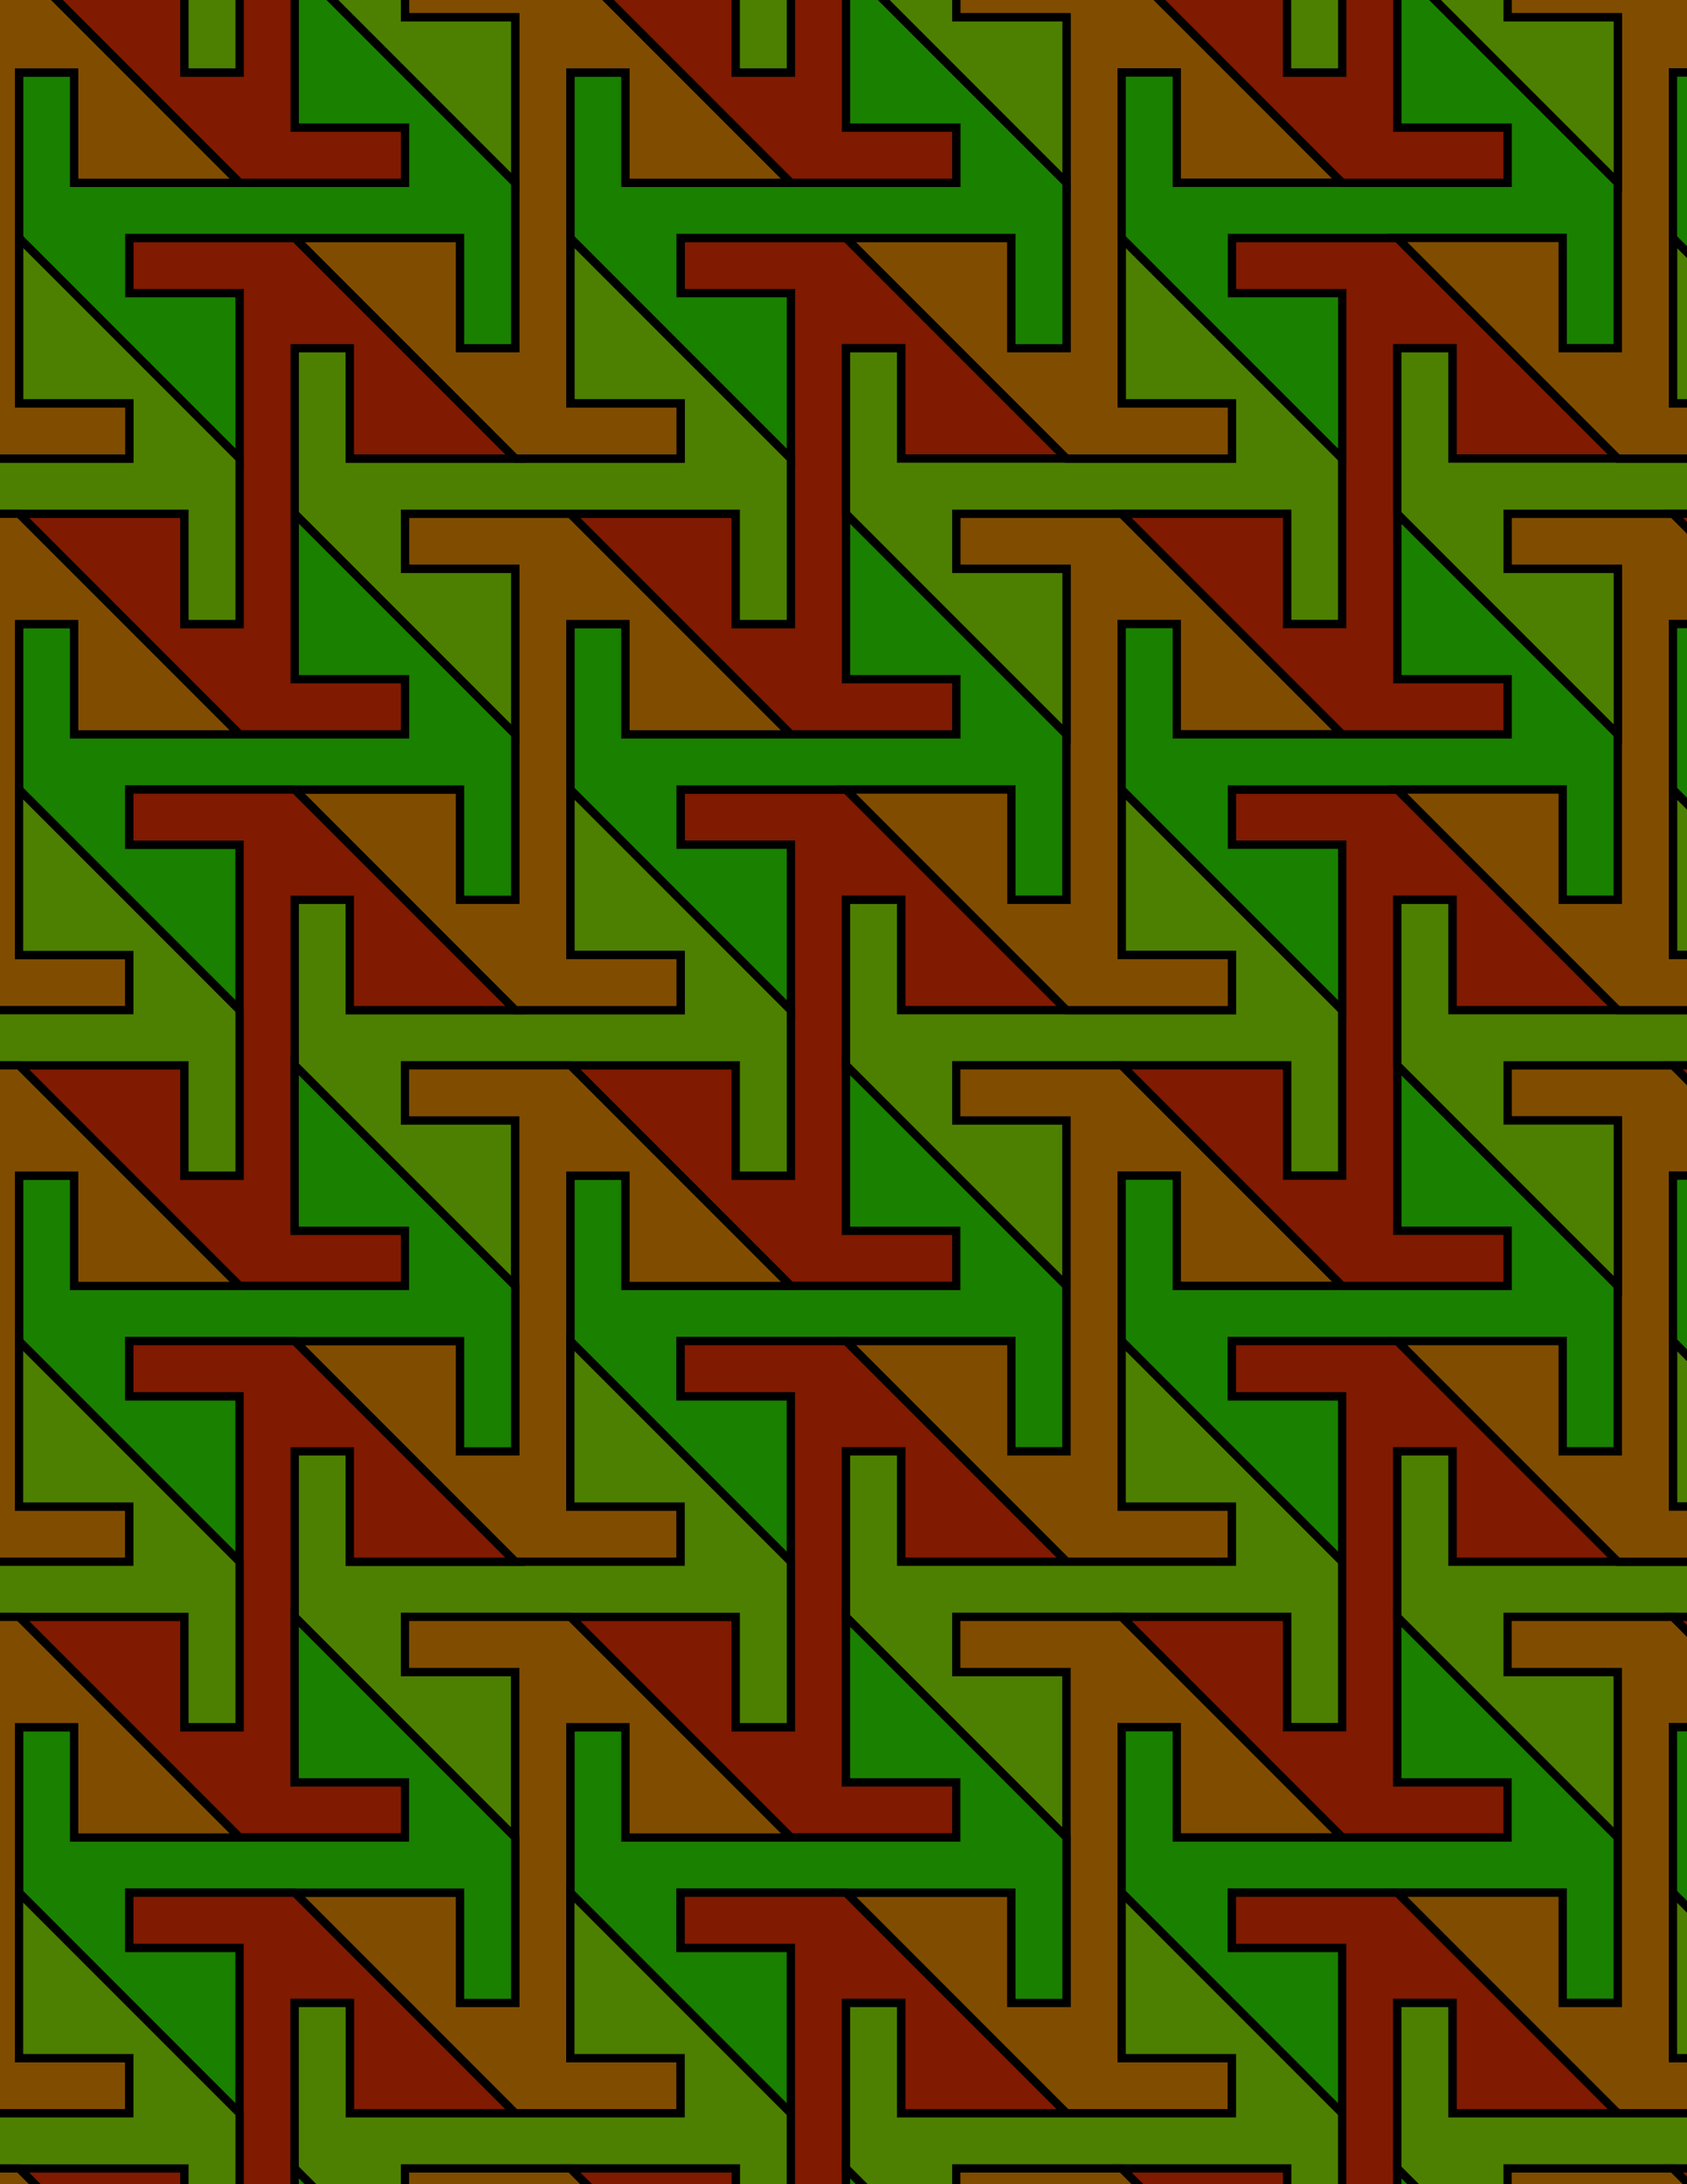 <svg xmlns="http://www.w3.org/2000/svg" xmlns:xlink="http://www.w3.org/1999/xlink" xmlns:inkscape="http://www.inkscape.org/namespaces/inkscape" version="1.1" width="612" height="792" viewBox="0 0 612 792">
<path transform="matrix(.1,0,0,-.1,0,792)" d="M2869.1 3257.1H3469.1V3457.1H3069.1V4057.1 4657.1H3269.1V4257.1H3869.1L3069.1 5057.1H2469.1V4857.1H2869.1V4257.1 3657.1H2669.1V4057.1H2069.1" fill="#801a00"/>
<path transform="matrix(.1,0,0,-.1,0,792)" stroke-width="30" stroke-linecap="butt" stroke-miterlimit="10" stroke-linejoin="miter" fill="none" stroke="#000000" d="M2869.1 3257.1H3469.1V3457.1H3069.1V4057.1 4657.1H3269.1V4257.1H3869.1L3069.1 5057.1H2469.1V4857.1H2869.1V4257.1 3657.1H2669.1V4057.1H2069.1Z"/>
<path transform="matrix(.1,0,0,-.1,0,792)" d="M2869.1 4257.1 2069.1 5057.1V4457.1H2469.1V4257.1H1869.1 1269.1V4657.1H1069.1V4057.1L1869.1 3257.1V3857.1H1469.1V4057.1H2069.1 2669.1V3657.1H2869.1" fill="#4d8000"/>
<path transform="matrix(.1,0,0,-.1,0,792)" stroke-width="30" stroke-linecap="butt" stroke-miterlimit="10" stroke-linejoin="miter" fill="none" stroke="#000000" d="M2869.1 4257.1 2069.1 5057.1V4457.1H2469.1V4257.1H1869.1 1269.1V4657.1H1069.1V4057.1L1869.1 3257.1V3857.1H1469.1V4057.1H2069.1 2669.1V3657.1H2869.1Z"/>
<path transform="matrix(.1,0,0,-.1,0,792)" d="M2869.1 4257.1V4857.1H2469.1V5057.1H3069.1 3669.1V4657.1H3869.1V5257.1L3069.1 6057.1V5457.1H3469.1V5257.1H2869.1 2269.1V5657.1H2069.1V5057.1" fill="#1a8000"/>
<path transform="matrix(.1,0,0,-.1,0,792)" stroke-width="30" stroke-linecap="butt" stroke-miterlimit="10" stroke-linejoin="miter" fill="none" stroke="#000000" d="M2869.1 4257.1V4857.1H2469.1V5057.1H3069.1 3669.1V4657.1H3869.1V5257.1L3069.1 6057.1V5457.1H3469.1V5257.1H2869.1 2269.1V5657.1H2069.1V5057.1Z"/>
<path transform="matrix(.1,0,0,-.1,0,792)" d="M3069.1 4057.1 3869.1 3257.1V3857.1H3469.1V4057.1H4069.1 4669.1V3657.1H4869.1V4257.1L4069.1 5057.1V4457.1H4469.1V4257.1H3869.1 3269.1V4657.1H3069.1" fill="#4d8000"/>
<path transform="matrix(.1,0,0,-.1,0,792)" stroke-width="30" stroke-linecap="butt" stroke-miterlimit="10" stroke-linejoin="miter" fill="none" stroke="#000000" d="M3069.1 4057.1 3869.1 3257.1V3857.1H3469.1V4057.1H4069.1 4669.1V3657.1H4869.1V4257.1L4069.1 5057.1V4457.1H4469.1V4257.1H3869.1 3269.1V4657.1H3069.1Z"/>
<path transform="matrix(.1,0,0,-.1,0,792)" d="M3069.1 4057.1V3457.1H3469.1V3257.1H2869.1 2269.1V3657.1H2069.1V3057.1L2869.1 2257.1V2857.1H2469.1V3057.1H3069.1 3669.1V2657.1H3869.1V3257.1" fill="#1a8000"/>
<path transform="matrix(.1,0,0,-.1,0,792)" stroke-width="30" stroke-linecap="butt" stroke-miterlimit="10" stroke-linejoin="miter" fill="none" stroke="#000000" d="M3069.1 4057.1V3457.1H3469.1V3257.1H2869.1 2269.1V3657.1H2069.1V3057.1L2869.1 2257.1V2857.1H2469.1V3057.1H3069.1 3669.1V2657.1H3869.1V3257.1Z"/>
<path transform="matrix(.1,0,0,-.1,0,792)" d="M3469.1 3857.1H3869.1V2657.1H3669.1V3057.1H3069.1L3869.1 2257.1H4469.1V2457.1H4069.1V3057.1 3657.1H4269.1V3257.1H4869.1L4069.1 4057.1H3469.1" fill="#804d00"/>
<path transform="matrix(.1,0,0,-.1,0,792)" stroke-width="30" stroke-linecap="butt" stroke-miterlimit="10" stroke-linejoin="miter" fill="none" stroke="#000000" d="M3469.1 3857.1H3869.1V2657.1H3669.1V3057.1H3069.1L3869.1 2257.1H4469.1V2457.1H4069.1V3057.1 3657.1H4269.1V3257.1H4869.1L4069.1 4057.1H3469.1Z"/>
<path transform="matrix(.1,0,0,-.1,0,792)" d="M2469.1 4457.1H2069.1V5657.1H2269.1V5257.1H2869.1L2069.1 6057.1H1469.1V5857.1H1869.1V5257.1 4657.1H1669.1V5057.1H1069.1L1869.1 4257.1H2469.1" fill="#804d00"/>
<path transform="matrix(.1,0,0,-.1,0,792)" stroke-width="30" stroke-linecap="butt" stroke-miterlimit="10" stroke-linejoin="miter" fill="none" stroke="#000000" d="M2469.1 4457.1H2069.1V5657.1H2269.1V5257.1H2869.1L2069.1 6057.1H1469.1V5857.1H1869.1V5257.1 4657.1H1669.1V5057.1H1069.1L1869.1 4257.1H2469.1Z"/>
<path transform="matrix(.1,0,0,-.1,0,792)" d="M3069.1 5057.1 3869.1 4257.1H4469.1V4457.1H4069.1V5057.1 5657.1H4269.1V5257.1H4869.1L4069.1 6057.1H3469.1V5857.1H3869.1V5257.1 4657.1H3669.1V5057.1" fill="#804d00"/>
<path transform="matrix(.1,0,0,-.1,0,792)" stroke-width="30" stroke-linecap="butt" stroke-miterlimit="10" stroke-linejoin="miter" fill="none" stroke="#000000" d="M3069.1 5057.1 3869.1 4257.1H4469.1V4457.1H4069.1V5057.1 5657.1H4269.1V5257.1H4869.1L4069.1 6057.1H3469.1V5857.1H3869.1V5257.1 4657.1H3669.1V5057.1Z"/>
<path transform="matrix(.1,0,0,-.1,0,792)" d="M2869.1 3257.1 2069.1 4057.1H1469.1V3857.1H1869.1V3257.1 2657.1H1669.1V3057.1H1069.1L1869.1 2257.1H2469.1V2457.1H2069.1V3057.1 3657.1H2269.1V3257.1" fill="#804d00"/>
<path transform="matrix(.1,0,0,-.1,0,792)" stroke-width="30" stroke-linecap="butt" stroke-miterlimit="10" stroke-linejoin="miter" fill="none" stroke="#000000" d="M2869.1 3257.1 2069.1 4057.1H1469.1V3857.1H1869.1V3257.1 2657.1H1669.1V3057.1H1069.1L1869.1 2257.1H2469.1V2457.1H2069.1V3057.1 3657.1H2269.1V3257.1Z"/>
<path transform="matrix(.1,0,0,-.1,0,792)" d="M3469.1 5257.1V5457.1H3069.1V6657.1H3269.1V6257.1H3869.1L3069.1 7057.1H2469.1V6857.1H2869.1V6257.1 5657.1H2669.1V6057.1H2069.1L2869.1 5257.1" fill="#801a00"/>
<path transform="matrix(.1,0,0,-.1,0,792)" stroke-width="30" stroke-linecap="butt" stroke-miterlimit="10" stroke-linejoin="miter" fill="none" stroke="#000000" d="M3469.1 5257.1V5457.1H3069.1V6657.1H3269.1V6257.1H3869.1L3069.1 7057.1H2469.1V6857.1H2869.1V6257.1 5657.1H2669.1V6057.1H2069.1L2869.1 5257.1Z"/>
<path transform="matrix(.1,0,0,-.1,0,792)" d="M2469.1 3057.1V2857.1H2869.1V1657.1H2669.1V2057.1H2069.1L2869.1 1257.1H3469.1V1457.1H3069.1V2057.1 2657.1H3269.1V2257.1H3869.1L3069.1 3057.1" fill="#801a00"/>
<path transform="matrix(.1,0,0,-.1,0,792)" stroke-width="30" stroke-linecap="butt" stroke-miterlimit="10" stroke-linejoin="miter" fill="none" stroke="#000000" d="M2469.1 3057.1V2857.1H2869.1V1657.1H2669.1V2057.1H2069.1L2869.1 1257.1H3469.1V1457.1H3069.1V2057.1 2657.1H3269.1V2257.1H3869.1L3069.1 3057.1Z"/>
<path transform="matrix(.1,0,0,-.1,0,792)" d="M3869.1 5257.1V5857.1H3469.1V6057.1H4069.1 4669.1V5657.1H4869.1V6257.1L4069.1 7057.1V6457.1H4469.1V6257.1H3869.1 3269.1V6657.1H3069.1V6057.1" fill="#4d8000"/>
<path transform="matrix(.1,0,0,-.1,0,792)" stroke-width="30" stroke-linecap="butt" stroke-miterlimit="10" stroke-linejoin="miter" fill="none" stroke="#000000" d="M3869.1 5257.1V5857.1H3469.1V6057.1H4069.1 4669.1V5657.1H4869.1V6257.1L4069.1 7057.1V6457.1H4469.1V6257.1H3869.1 3269.1V6657.1H3069.1V6057.1Z"/>
<path transform="matrix(.1,0,0,-.1,0,792)" d="M2069.1 3057.1V2457.1H2469.1V2257.1H1869.1 1269.1V2657.1H1069.1V2057.1L1869.1 1257.1V1857.1H1469.1V2057.1H2069.1 2669.1V1657.1H2869.1V2257.1" fill="#4d8000"/>
<path transform="matrix(.1,0,0,-.1,0,792)" stroke-width="30" stroke-linecap="butt" stroke-miterlimit="10" stroke-linejoin="miter" fill="none" stroke="#000000" d="M2069.1 3057.1V2457.1H2469.1V2257.1H1869.1 1269.1V2657.1H1069.1V2057.1L1869.1 1257.1V1857.1H1469.1V2057.1H2069.1 2669.1V1657.1H2869.1V2257.1Z"/>
<path transform="matrix(.1,0,0,-.1,0,792)" d="M2869.1 5657.1V6257.1L2069.1 7057.1V6457.1H2469.1V6257.1H1869.1 1269.1V6657.1H1069.1V6057.1L1869.1 5257.1V5857.1H1469.1V6057.1H2069.1 2669.1V5657.1" fill="#4d8000"/>
<path transform="matrix(.1,0,0,-.1,0,792)" stroke-width="30" stroke-linecap="butt" stroke-miterlimit="10" stroke-linejoin="miter" fill="none" stroke="#000000" d="M2869.1 5657.1V6257.1L2069.1 7057.1V6457.1H2469.1V6257.1H1869.1 1269.1V6657.1H1069.1V6057.1L1869.1 5257.1V5857.1H1469.1V6057.1H2069.1 2669.1V5657.1Z"/>
<path transform="matrix(.1,0,0,-.1,0,792)" d="M4069.1 3057.1 4869.1 2257.1V2857.1H4469.1V3057.1H5069.1 5669.1V2657.1H5869.1V3257.1L5069.1 4057.1V3457.1H5469.1V3257.1H4869.1 4269.1V3657.1H4069.1" fill="#1a8000"/>
<path transform="matrix(.1,0,0,-.1,0,792)" stroke-width="30" stroke-linecap="butt" stroke-miterlimit="10" stroke-linejoin="miter" fill="none" stroke="#000000" d="M4069.1 3057.1 4869.1 2257.1V2857.1H4469.1V3057.1H5069.1 5669.1V2657.1H5869.1V3257.1L5069.1 4057.1V3457.1H5469.1V3257.1H4869.1 4269.1V3657.1H4069.1Z"/>
<path transform="matrix(.1,0,0,-.1,0,792)" d="M4069.1 3057.1V2457.1H4469.1V2257.1H3869.1 3269.1V2657.1H3069.1V2057.1L3869.1 1257.1V1857.1H3469.1V2057.1H4069.1 4669.1V1657.1H4869.1V2257.1" fill="#4d8000"/>
<path transform="matrix(.1,0,0,-.1,0,792)" stroke-width="30" stroke-linecap="butt" stroke-miterlimit="10" stroke-linejoin="miter" fill="none" stroke="#000000" d="M4069.1 3057.1V2457.1H4469.1V2257.1H3869.1 3269.1V2657.1H3069.1V2057.1L3869.1 1257.1V1857.1H3469.1V2057.1H4069.1 4669.1V1657.1H4869.1V2257.1Z"/>
<path transform="matrix(.1,0,0,-.1,0,792)" d="M4069.1 4057.1 4869.1 3257.1H5469.1V3457.1H5069.1V4057.1 4657.1H5269.1V4257.1H5869.1L5069.1 5057.1H4469.1V4857.1H4869.1V4257.1 3657.1H4669.1V4057.1" fill="#801a00"/>
<path transform="matrix(.1,0,0,-.1,0,792)" stroke-width="30" stroke-linecap="butt" stroke-miterlimit="10" stroke-linejoin="miter" fill="none" stroke="#000000" d="M4069.1 4057.1 4869.1 3257.1H5469.1V3457.1H5069.1V4057.1 4657.1H5269.1V4257.1H5869.1L5069.1 5057.1H4469.1V4857.1H4869.1V4257.1 3657.1H4669.1V4057.1Z"/>
<path transform="matrix(.1,0,0,-.1,0,792)" d="M4069.1 5057.1 4869.1 4257.1V4857.1H4469.1V5057.1H5069.1 5669.1V4657.1H5869.1V5257.1L5069.1 6057.1V5457.1H5469.1V5257.1H4869.1 4269.1V5657.1H4069.1" fill="#1a8000"/>
<path transform="matrix(.1,0,0,-.1,0,792)" stroke-width="30" stroke-linecap="butt" stroke-miterlimit="10" stroke-linejoin="miter" fill="none" stroke="#000000" d="M4069.1 5057.1 4869.1 4257.1V4857.1H4469.1V5057.1H5069.1 5669.1V4657.1H5869.1V5257.1L5069.1 6057.1V5457.1H5469.1V5257.1H4869.1 4269.1V5657.1H4069.1Z"/>
<path transform="matrix(.1,0,0,-.1,0,792)" d="M1869.1 5257.1 1069.1 6057.1V5457.1H1469.1V5257.1H869.102 269.102V5657.1H69.102V5057.1L869.102 4257.1V4857.1H469.102V5057.1H1069.1 1669.1V4657.1H1869.1" fill="#1a8000"/>
<path transform="matrix(.1,0,0,-.1,0,792)" stroke-width="30" stroke-linecap="butt" stroke-miterlimit="10" stroke-linejoin="miter" fill="none" stroke="#000000" d="M1869.1 5257.1 1069.1 6057.1V5457.1H1469.1V5257.1H869.102 269.102V5657.1H69.102V5057.1L869.102 4257.1V4857.1H469.102V5057.1H1069.1 1669.1V4657.1H1869.1Z"/>
<path transform="matrix(.1,0,0,-.1,0,792)" d="M1869.1 4257.1 1069.1 5057.1H469.102V4857.1H869.102V4257.1 3657.1H669.102V4057.1H69.102L869.102 3257.1H1469.1V3457.1H1069.1V4057.1 4657.1H1269.1V4257.1" fill="#801a00"/>
<path transform="matrix(.1,0,0,-.1,0,792)" stroke-width="30" stroke-linecap="butt" stroke-miterlimit="10" stroke-linejoin="miter" fill="none" stroke="#000000" d="M1869.1 4257.1 1069.1 5057.1H469.102V4857.1H869.102V4257.1 3657.1H669.102V4057.1H69.102L869.102 3257.1H1469.1V3457.1H1069.1V4057.1 4657.1H1269.1V4257.1Z"/>
<path transform="matrix(.1,0,0,-.1,0,792)" d="M1869.1 3257.1 1069.1 4057.1V3457.1H1469.1V3257.1H869.102 269.102V3657.1H69.102V3057.1L869.102 2257.1V2857.1H469.102V3057.1H1069.1 1669.1V2657.1H1869.1" fill="#1a8000"/>
<path transform="matrix(.1,0,0,-.1,0,792)" stroke-width="30" stroke-linecap="butt" stroke-miterlimit="10" stroke-linejoin="miter" fill="none" stroke="#000000" d="M1869.1 3257.1 1069.1 4057.1V3457.1H1469.1V3257.1H869.102 269.102V3657.1H69.102V3057.1L869.102 2257.1V2857.1H469.102V3057.1H1069.1 1669.1V2657.1H1869.1Z"/>
<path transform="matrix(.1,0,0,-.1,0,792)" d="M4069.1 6057.1 4869.1 5257.1H5469.1V5457.1H5069.1V6057.1 6657.1H5269.1V6257.1H5869.1L5069.1 7057.1H4469.1V6857.1H4869.1V6257.1 5657.1H4669.1V6057.1" fill="#801a00"/>
<path transform="matrix(.1,0,0,-.1,0,792)" stroke-width="30" stroke-linecap="butt" stroke-miterlimit="10" stroke-linejoin="miter" fill="none" stroke="#000000" d="M4069.1 6057.1 4869.1 5257.1H5469.1V5457.1H5069.1V6057.1 6657.1H5269.1V6257.1H5869.1L5069.1 7057.1H4469.1V6857.1H4869.1V6257.1 5657.1H4669.1V6057.1Z"/>
<path transform="matrix(.1,0,0,-.1,0,792)" d="M1869.1 2257.1 1069.1 3057.1H469.102V2857.1H869.102V2257.1 1657.1H669.102V2057.1H69.102L869.102 1257.1H1469.1V1457.1H1069.1V2057.1 2657.1H1269.1V2257.1" fill="#801a00"/>
<path transform="matrix(.1,0,0,-.1,0,792)" stroke-width="30" stroke-linecap="butt" stroke-miterlimit="10" stroke-linejoin="miter" fill="none" stroke="#000000" d="M1869.1 2257.1 1069.1 3057.1H469.102V2857.1H869.102V2257.1 1657.1H669.102V2057.1H69.102L869.102 1257.1H1469.1V1457.1H1069.1V2057.1 2657.1H1269.1V2257.1Z"/>
<path transform="matrix(.1,0,0,-.1,0,792)" d="M3869.1 6257.1H4469.1V6457.1H4069.1V7057.1 7657.1H4269.1V7257.1H4869.1L4069.1 8057.1H3469.1V7857.1H3869.1V7257.1 6657.1H3669.1V7057.1H3069.1" fill="#804d00"/>
<path transform="matrix(.1,0,0,-.1,0,792)" stroke-width="30" stroke-linecap="butt" stroke-miterlimit="10" stroke-linejoin="miter" fill="none" stroke="#000000" d="M3869.1 6257.1H4469.1V6457.1H4069.1V7057.1 7657.1H4269.1V7257.1H4869.1L4069.1 8057.1H3469.1V7857.1H3869.1V7257.1 6657.1H3669.1V7057.1H3069.1Z"/>
<path transform="matrix(.1,0,0,-.1,0,792)" d="M2869.1 6257.1V6857.1H2469.1V7057.1H3069.1 3669.1V6657.1H3869.1V7257.1L3069.1 8057.1V7457.1H3469.1V7257.1H2869.1 2269.1V7657.1H2069.1V7057.1" fill="#1a8000"/>
<path transform="matrix(.1,0,0,-.1,0,792)" stroke-width="30" stroke-linecap="butt" stroke-miterlimit="10" stroke-linejoin="miter" fill="none" stroke="#000000" d="M2869.1 6257.1V6857.1H2469.1V7057.1H3069.1 3669.1V6657.1H3869.1V7257.1L3069.1 8057.1V7457.1H3469.1V7257.1H2869.1 2269.1V7657.1H2069.1V7057.1Z"/>
<path transform="matrix(.1,0,0,-.1,0,792)" d="M2469.1 6257.1V6457.1H2069.1V7657.1H2269.1V7257.1H2869.1L2069.1 8057.1H1469.1V7857.1H1869.1V7257.1 6657.1H1669.1V7057.1H1069.1L1869.1 6257.1" fill="#804d00"/>
<path transform="matrix(.1,0,0,-.1,0,792)" stroke-width="30" stroke-linecap="butt" stroke-miterlimit="10" stroke-linejoin="miter" fill="none" stroke="#000000" d="M2469.1 6257.1V6457.1H2069.1V7657.1H2269.1V7257.1H2869.1L2069.1 8057.1H1469.1V7857.1H1869.1V7257.1 6657.1H1669.1V7057.1H1069.1L1869.1 6257.1Z"/>
<path transform="matrix(.1,0,0,-.1,0,792)" d="M1869.1 6257.1 1069.1 7057.1H469.102V6857.1H869.102V6257.1 5657.1H669.102V6057.1H69.102L869.102 5257.1H1469.1V5457.1H1069.1V6057.1 6657.1H1269.1V6257.1" fill="#801a00"/>
<path transform="matrix(.1,0,0,-.1,0,792)" stroke-width="30" stroke-linecap="butt" stroke-miterlimit="10" stroke-linejoin="miter" fill="none" stroke="#000000" d="M1869.1 6257.1 1069.1 7057.1H469.102V6857.1H869.102V6257.1 5657.1H669.102V6057.1H69.102L869.102 5257.1H1469.1V5457.1H1069.1V6057.1 6657.1H1269.1V6257.1Z"/>
<path transform="matrix(.1,0,0,-.1,0,792)" d="M4469.1 2857.1H4869.1V1657.1H4669.1V2057.1H4069.1L4869.1 1257.1H5469.1V1457.1H5069.1V2057.1 2657.1H5269.1V2257.1H5869.1L5069.1 3057.1H4469.1" fill="#801a00"/>
<path transform="matrix(.1,0,0,-.1,0,792)" stroke-width="30" stroke-linecap="butt" stroke-miterlimit="10" stroke-linejoin="miter" fill="none" stroke="#000000" d="M4469.1 2857.1H4869.1V1657.1H4669.1V2057.1H4069.1L4869.1 1257.1H5469.1V1457.1H5069.1V2057.1 2657.1H5269.1V2257.1H5869.1L5069.1 3057.1H4469.1Z"/>
<path transform="matrix(.1,0,0,-.1,0,792)" d="M3469.1 2057.1V1857.1H3869.1V657.102H3669.1V1057.1H3069.1L3869.1 257.102H4469.1V457.102H4069.1V1057.1 1657.1H4269.1V1257.1H4869.1L4069.1 2057.1" fill="#804d00"/>
<path transform="matrix(.1,0,0,-.1,0,792)" stroke-width="30" stroke-linecap="butt" stroke-miterlimit="10" stroke-linejoin="miter" fill="none" stroke="#000000" d="M3469.1 2057.1V1857.1H3869.1V657.102H3669.1V1057.1H3069.1L3869.1 257.102H4469.1V457.102H4069.1V1057.1 1657.1H4269.1V1257.1H4869.1L4069.1 2057.1Z"/>
<path transform="matrix(.1,0,0,-.1,0,792)" d="M3069.1 2057.1V1457.1H3469.1V1257.1H2869.1 2269.1V1657.1H2069.1V1057.1L2869.1 257.102V857.102H2469.1V1057.1H3069.1 3669.1V657.102H3869.1V1257.1" fill="#1a8000"/>
<path transform="matrix(.1,0,0,-.1,0,792)" stroke-width="30" stroke-linecap="butt" stroke-miterlimit="10" stroke-linejoin="miter" fill="none" stroke="#000000" d="M3069.1 2057.1V1457.1H3469.1V1257.1H2869.1 2269.1V1657.1H2069.1V1057.1L2869.1 257.102V857.102H2469.1V1057.1H3069.1 3669.1V657.102H3869.1V1257.1Z"/>
<path transform="matrix(.1,0,0,-.1,0,792)" d="M2069.1 2057.1H1469.1V1857.1H1869.1V1257.1 657.102H1669.1V1057.1H1069.1L1869.1 257.102H2469.1V457.102H2069.1V1057.1 1657.1H2269.1V1257.1H2869.1" fill="#804d00"/>
<path transform="matrix(.1,0,0,-.1,0,792)" stroke-width="30" stroke-linecap="butt" stroke-miterlimit="10" stroke-linejoin="miter" fill="none" stroke="#000000" d="M2069.1 2057.1H1469.1V1857.1H1869.1V1257.1 657.102H1669.1V1057.1H1069.1L1869.1 257.102H2469.1V457.102H2069.1V1057.1 1657.1H2269.1V1257.1H2869.1Z"/>
<path transform="matrix(.1,0,0,-.1,0,792)" d="M1869.1 6657.1V7257.1L1069.1 8057.1V7457.1H1469.1V7257.1H869.102 269.102V7657.1H69.102V7057.1L869.102 6257.1V6857.1H469.102V7057.1H1069.1 1669.1V6657.1" fill="#1a8000"/>
<path transform="matrix(.1,0,0,-.1,0,792)" stroke-width="30" stroke-linecap="butt" stroke-miterlimit="10" stroke-linejoin="miter" fill="none" stroke="#000000" d="M1869.1 6657.1V7257.1L1069.1 8057.1V7457.1H1469.1V7257.1H869.102 269.102V7657.1H69.102V7057.1L869.102 6257.1V6857.1H469.102V7057.1H1069.1 1669.1V6657.1Z"/>
<path transform="matrix(.1,0,0,-.1,0,792)" d="M4069.1 1657.1V1057.1L4869.1 257.102V857.102H4469.1V1057.1H5069.1 5669.1V657.102H5869.1V1257.1L5069.1 2057.1V1457.1H5469.1V1257.1H4869.1 4269.1V1657.1" fill="#1a8000"/>
<path transform="matrix(.1,0,0,-.1,0,792)" stroke-width="30" stroke-linecap="butt" stroke-miterlimit="10" stroke-linejoin="miter" fill="none" stroke="#000000" d="M4069.1 1657.1V1057.1L4869.1 257.102V857.102H4469.1V1057.1H5069.1 5669.1V657.102H5869.1V1257.1L5069.1 2057.1V1457.1H5469.1V1257.1H4869.1 4269.1V1657.1Z"/>
<path transform="matrix(.1,0,0,-.1,0,792)" d="M4869.1 6257.1V6857.1H4469.1V7057.1H5069.1 5669.1V6657.1H5869.1V7257.1L5069.1 8057.1V7457.1H5469.1V7257.1H4869.1 4269.1V7657.1H4069.1V7057.1" fill="#1a8000"/>
<path transform="matrix(.1,0,0,-.1,0,792)" stroke-width="30" stroke-linecap="butt" stroke-miterlimit="10" stroke-linejoin="miter" fill="none" stroke="#000000" d="M4869.1 6257.1V6857.1H4469.1V7057.1H5069.1 5669.1V6657.1H5869.1V7257.1L5069.1 8057.1V7457.1H5469.1V7257.1H4869.1 4269.1V7657.1H4069.1V7057.1Z"/>
<path transform="matrix(.1,0,0,-.1,0,792)" d="M1069.1 2057.1V1457.1H1469.1V1257.1H869.102 269.102V1657.1H69.102V1057.1L869.102 257.102V857.102H469.102V1057.1H1069.1 1669.1V657.102H1869.1V1257.1" fill="#1a8000"/>
<path transform="matrix(.1,0,0,-.1,0,792)" stroke-width="30" stroke-linecap="butt" stroke-miterlimit="10" stroke-linejoin="miter" fill="none" stroke="#000000" d="M1069.1 2057.1V1457.1H1469.1V1257.1H869.102 269.102V1657.1H69.102V1057.1L869.102 257.102V857.102H469.102V1057.1H1069.1 1669.1V657.102H1869.1V1257.1Z"/>
<path transform="matrix(.1,0,0,-.1,0,792)" d="M5069.1 2057.1 5869.1 1257.1V1857.1H5469.1V2057.1H6069.1 6669.1V1657.1H6869.1V2257.1L6069.1 3057.1V2457.1H6469.1V2257.1H5869.1 5269.1V2657.1H5069.1" fill="#4d8000"/>
<path transform="matrix(.1,0,0,-.1,0,792)" stroke-width="30" stroke-linecap="butt" stroke-miterlimit="10" stroke-linejoin="miter" fill="none" stroke="#000000" d="M5069.1 2057.1 5869.1 1257.1V1857.1H5469.1V2057.1H6069.1 6669.1V1657.1H6869.1V2257.1L6069.1 3057.1V2457.1H6469.1V2257.1H5869.1 5269.1V2657.1H5069.1Z"/>
<path transform="matrix(.1,0,0,-.1,0,792)" d="M5069.1 3057.1 5869.1 2257.1H6469.1V2457.1H6069.1V3057.1 3657.1H6269.1V3257.1H6869.1L6069.1 4057.1H5469.1V3857.1H5869.1V3257.1 2657.1H5669.1V3057.1" fill="#804d00"/>
<path transform="matrix(.1,0,0,-.1,0,792)" stroke-width="30" stroke-linecap="butt" stroke-miterlimit="10" stroke-linejoin="miter" fill="none" stroke="#000000" d="M5069.1 3057.1 5869.1 2257.1H6469.1V2457.1H6069.1V3057.1 3657.1H6269.1V3257.1H6869.1L6069.1 4057.1H5469.1V3857.1H5869.1V3257.1 2657.1H5669.1V3057.1Z"/>
<path transform="matrix(.1,0,0,-.1,0,792)" d="M5069.1 4057.1 5869.1 3257.1V3857.1H5469.1V4057.1H6069.1 6669.1V3657.1H6869.1V4257.1L6069.1 5057.1V4457.1H6469.1V4257.1H5869.1 5269.1V4657.1H5069.1" fill="#4d8000"/>
<path transform="matrix(.1,0,0,-.1,0,792)" stroke-width="30" stroke-linecap="butt" stroke-miterlimit="10" stroke-linejoin="miter" fill="none" stroke="#000000" d="M5069.1 4057.1 5869.1 3257.1V3857.1H5469.1V4057.1H6069.1 6669.1V3657.1H6869.1V4257.1L6069.1 5057.1V4457.1H6469.1V4257.1H5869.1 5269.1V4657.1H5069.1Z"/>
<path transform="matrix(.1,0,0,-.1,0,792)" d="M5069.1 5057.1 5869.1 4257.1H6469.1V4457.1H6069.1V5057.1 5657.1H6269.1V5257.1H6869.1L6069.1 6057.1H5469.1V5857.1H5869.1V5257.1 4657.1H5669.1V5057.1" fill="#804d00"/>
<path transform="matrix(.1,0,0,-.1,0,792)" stroke-width="30" stroke-linecap="butt" stroke-miterlimit="10" stroke-linejoin="miter" fill="none" stroke="#000000" d="M5069.1 5057.1 5869.1 4257.1H6469.1V4457.1H6069.1V5057.1 5657.1H6269.1V5257.1H6869.1L6069.1 6057.1H5469.1V5857.1H5869.1V5257.1 4657.1H5669.1V5057.1Z"/>
<path transform="matrix(.1,0,0,-.1,0,792)" d="M5069.1 6057.1 5869.1 5257.1V5857.1H5469.1V6057.1H6069.1 6669.1V5657.1H6869.1V6257.1L6069.1 7057.1V6457.1H6469.1V6257.1H5869.1 5269.1V6657.1H5069.1" fill="#4d8000"/>
<path transform="matrix(.1,0,0,-.1,0,792)" stroke-width="30" stroke-linecap="butt" stroke-miterlimit="10" stroke-linejoin="miter" fill="none" stroke="#000000" d="M5069.1 6057.1 5869.1 5257.1V5857.1H5469.1V6057.1H6069.1 6669.1V5657.1H6869.1V6257.1L6069.1 7057.1V6457.1H6469.1V6257.1H5869.1 5269.1V6657.1H5069.1Z"/>
<path transform="matrix(.1,0,0,-.1,0,792)" d="M5069.1 7057.1 5869.1 6257.1H6469.1V6457.1H6069.1V7057.1 7657.1H6269.1V7257.1H6869.1L6069.1 8057.1H5469.1V7857.1H5869.1V7257.1 6657.1H5669.1V7057.1" fill="#804d00"/>
<path transform="matrix(.1,0,0,-.1,0,792)" stroke-width="30" stroke-linecap="butt" stroke-miterlimit="10" stroke-linejoin="miter" fill="none" stroke="#000000" d="M5069.1 7057.1 5869.1 6257.1H6469.1V6457.1H6069.1V7057.1 7657.1H6269.1V7257.1H6869.1L6069.1 8057.1H5469.1V7857.1H5869.1V7257.1 6657.1H5669.1V7057.1Z"/>
<path transform="matrix(.1,0,0,-.1,0,792)" d="M869.102 6257.1 69.102 7057.1V6457.1H469.102V6257.1H-130.898-730.898V6657.1H-930.898V6057.1L-130.898 5257.1V5857.1H-530.898V6057.1H69.102 669.102V5657.1H869.102" fill="#4d8000"/>
<path transform="matrix(.1,0,0,-.1,0,792)" stroke-width="30" stroke-linecap="butt" stroke-miterlimit="10" stroke-linejoin="miter" fill="none" stroke="#000000" d="M869.102 6257.1 69.102 7057.1V6457.1H469.102V6257.1H-130.898-730.898V6657.1H-930.898V6057.1L-130.898 5257.1V5857.1H-530.898V6057.1H69.102 669.102V5657.1H869.102Z"/>
<path transform="matrix(.1,0,0,-.1,0,792)" d="M869.102 5257.1 69.102 6057.1H-530.898V5857.1H-130.898V5257.1 4657.1H-330.898V5057.1H-930.898L-130.898 4257.1H469.102V4457.1H69.102V5057.1 5657.1H269.102V5257.1" fill="#804d00"/>
<path transform="matrix(.1,0,0,-.1,0,792)" stroke-width="30" stroke-linecap="butt" stroke-miterlimit="10" stroke-linejoin="miter" fill="none" stroke="#000000" d="M869.102 5257.1 69.102 6057.1H-530.898V5857.1H-130.898V5257.1 4657.1H-330.898V5057.1H-930.898L-130.898 4257.1H469.102V4457.1H69.102V5057.1 5657.1H269.102V5257.1Z"/>
<path transform="matrix(.1,0,0,-.1,0,792)" d="M869.102 4257.1 69.102 5057.1V4457.1H469.102V4257.1H-130.898-730.898V4657.1H-930.898V4057.1L-130.898 3257.1V3857.1H-530.898V4057.1H69.102 669.102V3657.1H869.102" fill="#4d8000"/>
<path transform="matrix(.1,0,0,-.1,0,792)" stroke-width="30" stroke-linecap="butt" stroke-miterlimit="10" stroke-linejoin="miter" fill="none" stroke="#000000" d="M869.102 4257.1 69.102 5057.1V4457.1H469.102V4257.1H-130.898-730.898V4657.1H-930.898V4057.1L-130.898 3257.1V3857.1H-530.898V4057.1H69.102 669.102V3657.1H869.102Z"/>
<path transform="matrix(.1,0,0,-.1,0,792)" d="M869.102 3257.1 69.102 4057.1H-530.898V3857.1H-130.898V3257.1 2657.1H-330.898V3057.1H-930.898L-130.898 2257.1H469.102V2457.1H69.102V3057.1 3657.1H269.102V3257.1" fill="#804d00"/>
<path transform="matrix(.1,0,0,-.1,0,792)" stroke-width="30" stroke-linecap="butt" stroke-miterlimit="10" stroke-linejoin="miter" fill="none" stroke="#000000" d="M869.102 3257.1 69.102 4057.1H-530.898V3857.1H-130.898V3257.1 2657.1H-330.898V3057.1H-930.898L-130.898 2257.1H469.102V2457.1H69.102V3057.1 3657.1H269.102V3257.1Z"/>
<path transform="matrix(.1,0,0,-.1,0,792)" d="M869.102 2257.1 69.102 3057.1V2457.1H469.102V2257.1H-130.898-730.898V2657.1H-930.898V2057.1L-130.898 1257.1V1857.1H-530.898V2057.1H69.102 669.102V1657.1H869.102" fill="#4d8000"/>
<path transform="matrix(.1,0,0,-.1,0,792)" stroke-width="30" stroke-linecap="butt" stroke-miterlimit="10" stroke-linejoin="miter" fill="none" stroke="#000000" d="M869.102 2257.1 69.102 3057.1V2457.1H469.102V2257.1H-130.898-730.898V2657.1H-930.898V2057.1L-130.898 1257.1V1857.1H-530.898V2057.1H69.102 669.102V1657.1H869.102Z"/>
<path transform="matrix(.1,0,0,-.1,0,792)" d="M869.102 1257.1 69.102 2057.1H-530.898V1857.1H-130.898V1257.1 657.102H-330.898V1057.1H-930.898L-130.898 257.102H469.102V457.102H69.102V1057.1 1657.1H269.102V1257.1" fill="#804d00"/>
<path transform="matrix(.1,0,0,-.1,0,792)" stroke-width="30" stroke-linecap="butt" stroke-miterlimit="10" stroke-linejoin="miter" fill="none" stroke="#000000" d="M869.102 1257.1 69.102 2057.1H-530.898V1857.1H-130.898V1257.1 657.102H-330.898V1057.1H-930.898L-130.898 257.102H469.102V457.102H69.102V1057.1 1657.1H269.102V1257.1Z"/>
<path transform="matrix(.1,0,0,-.1,0,792)" d="M4869.1 7257.1H5469.1V7457.1H5069.1V8057.1 8657.1H5269.1V8257.1H5869.1L5069.1 9057.1H4469.1V8857.1H4869.1V8257.1 7657.1H4669.1V8057.1H4069.1" fill="#801a00"/>
<path transform="matrix(.1,0,0,-.1,0,792)" stroke-width="30" stroke-linecap="butt" stroke-miterlimit="10" stroke-linejoin="miter" fill="none" stroke="#000000" d="M4869.1 7257.1H5469.1V7457.1H5069.1V8057.1 8657.1H5269.1V8257.1H5869.1L5069.1 9057.1H4469.1V8857.1H4869.1V8257.1 7657.1H4669.1V8057.1H4069.1Z"/>
<path transform="matrix(.1,0,0,-.1,0,792)" d="M3869.1 7257.1V7857.1H3469.1V8057.1H4069.1 4669.1V7657.1H4869.1V8257.1L4069.1 9057.1V8457.1H4469.1V8257.1H3869.1 3269.1V8657.1H3069.1V8057.1" fill="#4d8000"/>
<path transform="matrix(.1,0,0,-.1,0,792)" stroke-width="30" stroke-linecap="butt" stroke-miterlimit="10" stroke-linejoin="miter" fill="none" stroke="#000000" d="M3869.1 7257.1V7857.1H3469.1V8057.1H4069.1 4669.1V7657.1H4869.1V8257.1L4069.1 9057.1V8457.1H4469.1V8257.1H3869.1 3269.1V8657.1H3069.1V8057.1Z"/>
<path transform="matrix(.1,0,0,-.1,0,792)" d="M3469.1 7257.1V7457.1H3069.1V8657.1H3269.1V8257.1H3869.1L3069.1 9057.1H2469.1V8857.1H2869.1V8257.1 7657.1H2669.1V8057.1H2069.1L2869.1 7257.1" fill="#801a00"/>
<path transform="matrix(.1,0,0,-.1,0,792)" stroke-width="30" stroke-linecap="butt" stroke-miterlimit="10" stroke-linejoin="miter" fill="none" stroke="#000000" d="M3469.1 7257.1V7457.1H3069.1V8657.1H3269.1V8257.1H3869.1L3069.1 9057.1H2469.1V8857.1H2869.1V8257.1 7657.1H2669.1V8057.1H2069.1L2869.1 7257.1Z"/>
<path transform="matrix(.1,0,0,-.1,0,792)" d="M1869.1 7257.1V7857.1H1469.1V8057.1H2069.1 2669.1V7657.1H2869.1V8257.1L2069.1 9057.1V8457.1H2469.1V8257.1H1869.1 1269.1V8657.1H1069.1V8057.1" fill="#4d8000"/>
<path transform="matrix(.1,0,0,-.1,0,792)" stroke-width="30" stroke-linecap="butt" stroke-miterlimit="10" stroke-linejoin="miter" fill="none" stroke="#000000" d="M1869.1 7257.1V7857.1H1469.1V8057.1H2069.1 2669.1V7657.1H2869.1V8257.1L2069.1 9057.1V8457.1H2469.1V8257.1H1869.1 1269.1V8657.1H1069.1V8057.1Z"/>
<path transform="matrix(.1,0,0,-.1,0,792)" d="M1469.1 7257.1V7457.1H1069.1V8657.1H1269.1V8257.1H1869.1L1069.1 9057.1H469.102V8857.1H869.102V8257.1 7657.1H669.102V8057.1H69.102L869.102 7257.1" fill="#801a00"/>
<path transform="matrix(.1,0,0,-.1,0,792)" stroke-width="30" stroke-linecap="butt" stroke-miterlimit="10" stroke-linejoin="miter" fill="none" stroke="#000000" d="M1469.1 7257.1V7457.1H1069.1V8657.1H1269.1V8257.1H1869.1L1069.1 9057.1H469.102V8857.1H869.102V8257.1 7657.1H669.102V8057.1H69.102L869.102 7257.1Z"/>
<path transform="matrix(.1,0,0,-.1,0,792)" d="M869.102 7257.1 69.102 8057.1H-530.898V7857.1H-130.898V7257.1 6657.1H-330.898V7057.1H-930.898L-130.898 6257.1H469.102V6457.1H69.102V7057.1 7657.1H269.102V7257.1" fill="#804d00"/>
<path transform="matrix(.1,0,0,-.1,0,792)" stroke-width="30" stroke-linecap="butt" stroke-miterlimit="10" stroke-linejoin="miter" fill="none" stroke="#000000" d="M869.102 7257.1 69.102 8057.1H-530.898V7857.1H-130.898V7257.1 6657.1H-330.898V7057.1H-930.898L-130.898 6257.1H469.102V6457.1H69.102V7057.1 7657.1H269.102V7257.1Z"/>
<path transform="matrix(.1,0,0,-.1,0,792)" d="M1069.1 1057.1H469.102V857.102H869.102V257.102-342.898H669.102V57.102H69.102L869.102-742.898H1469.1V-542.898H1069.1V57.102 657.102H1269.1V257.102H1869.1" fill="#801a00"/>
<path transform="matrix(.1,0,0,-.1,0,792)" stroke-width="30" stroke-linecap="butt" stroke-miterlimit="10" stroke-linejoin="miter" fill="none" stroke="#000000" d="M1069.1 1057.1H469.102V857.102H869.102V257.102-342.898H669.102V57.102H69.102L869.102-742.898H1469.1V-542.898H1069.1V57.102 657.102H1269.1V257.102H1869.1Z"/>
<path transform="matrix(.1,0,0,-.1,0,792)" d="M2069.1 1057.1V457.102H2469.1V257.102H1869.1 1269.1V657.102H1069.1V57.102L1869.1-742.898V-142.898H1469.1V57.102H2069.1 2669.1V-342.898H2869.1V257.102" fill="#4d8000"/>
<path transform="matrix(.1,0,0,-.1,0,792)" stroke-width="30" stroke-linecap="butt" stroke-miterlimit="10" stroke-linejoin="miter" fill="none" stroke="#000000" d="M2069.1 1057.1V457.102H2469.1V257.102H1869.1 1269.1V657.102H1069.1V57.102L1869.1-742.898V-142.898H1469.1V57.102H2069.1 2669.1V-342.898H2869.1V257.102Z"/>
<path transform="matrix(.1,0,0,-.1,0,792)" d="M2469.1 1057.1V857.102H2869.1V-342.898H2669.1V57.102H2069.1L2869.1-742.898H3469.1V-542.898H3069.1V57.102 657.102H3269.1V257.102H3869.1L3069.1 1057.1" fill="#801a00"/>
<path transform="matrix(.1,0,0,-.1,0,792)" stroke-width="30" stroke-linecap="butt" stroke-miterlimit="10" stroke-linejoin="miter" fill="none" stroke="#000000" d="M2469.1 1057.1V857.102H2869.1V-342.898H2669.1V57.102H2069.1L2869.1-742.898H3469.1V-542.898H3069.1V57.102 657.102H3269.1V257.102H3869.1L3069.1 1057.1Z"/>
<path transform="matrix(.1,0,0,-.1,0,792)" d="M4069.1 1057.1V457.102H4469.1V257.102H3869.1 3269.1V657.102H3069.1V57.102L3869.1-742.898V-142.898H3469.1V57.102H4069.1 4669.1V-342.898H4869.1V257.102" fill="#4d8000"/>
<path transform="matrix(.1,0,0,-.1,0,792)" stroke-width="30" stroke-linecap="butt" stroke-miterlimit="10" stroke-linejoin="miter" fill="none" stroke="#000000" d="M4069.1 1057.1V457.102H4469.1V257.102H3869.1 3269.1V657.102H3069.1V57.102L3869.1-742.898V-142.898H3469.1V57.102H4069.1 4669.1V-342.898H4869.1V257.102Z"/>
<path transform="matrix(.1,0,0,-.1,0,792)" d="M4469.1 1057.1V857.102H4869.1V-342.898H4669.1V57.102H4069.1L4869.1-742.898H5469.1V-542.898H5069.1V57.102 657.102H5269.1V257.102H5869.1L5069.1 1057.1" fill="#801a00"/>
<path transform="matrix(.1,0,0,-.1,0,792)" stroke-width="30" stroke-linecap="butt" stroke-miterlimit="10" stroke-linejoin="miter" fill="none" stroke="#000000" d="M4469.1 1057.1V857.102H4869.1V-342.898H4669.1V57.102H4069.1L4869.1-742.898H5469.1V-542.898H5069.1V57.102 657.102H5269.1V257.102H5869.1L5069.1 1057.1Z"/>
<path transform="matrix(.1,0,0,-.1,0,792)" d="M5069.1 1057.1 5869.1 257.102H6469.1V457.102H6069.1V1057.1 1657.1H6269.1V1257.1H6869.1L6069.1 2057.1H5469.1V1857.1H5869.1V1257.1 657.102H5669.1V1057.1" fill="#804d00"/>
<path transform="matrix(.1,0,0,-.1,0,792)" stroke-width="30" stroke-linecap="butt" stroke-miterlimit="10" stroke-linejoin="miter" fill="none" stroke="#000000" d="M5069.1 1057.1 5869.1 257.102H6469.1V457.102H6069.1V1057.1 1657.1H6269.1V1257.1H6869.1L6069.1 2057.1H5469.1V1857.1H5869.1V1257.1 657.102H5669.1V1057.1Z"/>
<path transform="matrix(.1,0,0,-.1,0,792)" d="M869.102 7657.1V8257.1L69.102 9057.1V8457.1H469.102V8257.1H-130.898-730.898V8657.1H-930.898V8057.1L-130.898 7257.1V7857.1H-530.898V8057.1H69.102 669.102V7657.1" fill="#4d8000"/>
<path transform="matrix(.1,0,0,-.1,0,792)" stroke-width="30" stroke-linecap="butt" stroke-miterlimit="10" stroke-linejoin="miter" fill="none" stroke="#000000" d="M869.102 7657.1V8257.1L69.102 9057.1V8457.1H469.102V8257.1H-130.898-730.898V8657.1H-930.898V8057.1L-130.898 7257.1V7857.1H-530.898V8057.1H69.102 669.102V7657.1Z"/>
<path transform="matrix(.1,0,0,-.1,0,792)" d="M5069.1 657.102V57.102L5869.1-742.898V-142.898H5469.1V57.102H6069.1 6669.1V-342.898H6869.1V257.102L6069.1 1057.1V457.102H6469.1V257.102H5869.1 5269.1V657.102" fill="#4d8000"/>
<path transform="matrix(.1,0,0,-.1,0,792)" stroke-width="30" stroke-linecap="butt" stroke-miterlimit="10" stroke-linejoin="miter" fill="none" stroke="#000000" d="M5069.1 657.102V57.102L5869.1-742.898V-142.898H5469.1V57.102H6069.1 6669.1V-342.898H6869.1V257.102L6069.1 1057.1V457.102H6469.1V257.102H5869.1 5269.1V657.102Z"/>
<path transform="matrix(.1,0,0,-.1,0,792)" d="M5469.1 7857.1V8057.1H6669.1V7657.1H6869.1V8257.1L6069.1 9057.1V8457.1H6469.1V8257.1H5869.1 5269.1V8657.1H5069.1V8057.1L5869.1 7257.1V7857.1" fill="#4d8000"/>
<path transform="matrix(.1,0,0,-.1,0,792)" stroke-width="30" stroke-linecap="butt" stroke-miterlimit="10" stroke-linejoin="miter" fill="none" stroke="#000000" d="M5469.1 7857.1V8057.1H6669.1V7657.1H6869.1V8257.1L6069.1 9057.1V8457.1H6469.1V8257.1H5869.1 5269.1V8657.1H5069.1V8057.1L5869.1 7257.1V7857.1Z"/>
<path transform="matrix(.1,0,0,-.1,0,792)" d="M469.102 457.102V257.102H-730.898V657.102H-930.898V57.102L-130.898-742.898V-142.898H-530.898V57.102H69.102 669.102V-342.898H869.102V257.102L69.102 1057.1V457.102" fill="#4d8000"/>
<path transform="matrix(.1,0,0,-.1,0,792)" stroke-width="30" stroke-linecap="butt" stroke-miterlimit="10" stroke-linejoin="miter" fill="none" stroke="#000000" d="M469.102 457.102V257.102H-730.898V657.102H-930.898V57.102L-130.898-742.898V-142.898H-530.898V57.102H69.102 669.102V-342.898H869.102V257.102L69.102 1057.1V457.102Z"/>
<path transform="matrix(.1,0,0,-.1,0,792)" d="M69.102 57.102H-530.898V-142.898H-130.898V-742.898-1342.9H-330.898V-942.898H-930.898L-130.898-1742.9H469.102V-1542.9H69.102V-942.898-342.898H269.102V-742.898H869.102" fill="#804d00"/>
<path transform="matrix(.1,0,0,-.1,0,792)" stroke-width="30" stroke-linecap="butt" stroke-miterlimit="10" stroke-linejoin="miter" fill="none" stroke="#000000" d="M69.102 57.102H-530.898V-142.898H-130.898V-742.898-1342.9H-330.898V-942.898H-930.898L-130.898-1742.9H469.102V-1542.9H69.102V-942.898-342.898H269.102V-742.898H869.102Z"/>
<path transform="matrix(.1,0,0,-.1,0,792)" d="M1069.1 57.102V-542.898H1469.1V-742.898H869.102 269.102V-342.898H69.102V-942.898L869.102-1742.9V-1142.9H469.102V-942.898H1069.1 1669.1V-1342.9H1869.1V-742.898" fill="#1a8000"/>
<path transform="matrix(.1,0,0,-.1,0,792)" stroke-width="30" stroke-linecap="butt" stroke-miterlimit="10" stroke-linejoin="miter" fill="none" stroke="#000000" d="M1069.1 57.102V-542.898H1469.1V-742.898H869.102 269.102V-342.898H69.102V-942.898L869.102-1742.9V-1142.9H469.102V-942.898H1069.1 1669.1V-1342.9H1869.1V-742.898Z"/>
<path transform="matrix(.1,0,0,-.1,0,792)" d="M1469.1 57.102V-142.898H1869.1V-1342.9H1669.1V-942.898H1069.1L1869.1-1742.9H2469.1V-1542.9H2069.1V-942.898-342.898H2269.1V-742.898H2869.1L2069.1 57.102" fill="#804d00"/>
<path transform="matrix(.1,0,0,-.1,0,792)" stroke-width="30" stroke-linecap="butt" stroke-miterlimit="10" stroke-linejoin="miter" fill="none" stroke="#000000" d="M1469.1 57.102V-142.898H1869.1V-1342.9H1669.1V-942.898H1069.1L1869.1-1742.9H2469.1V-1542.9H2069.1V-942.898-342.898H2269.1V-742.898H2869.1L2069.1 57.102Z"/>
<path transform="matrix(.1,0,0,-.1,0,792)" d="M3069.1 57.102V-542.898H3469.1V-742.898H2869.1 2269.1V-342.898H2069.1V-942.898L2869.1-1742.9V-1142.9H2469.1V-942.898H3069.1 3669.1V-1342.9H3869.1V-742.898" fill="#1a8000"/>
<path transform="matrix(.1,0,0,-.1,0,792)" stroke-width="30" stroke-linecap="butt" stroke-miterlimit="10" stroke-linejoin="miter" fill="none" stroke="#000000" d="M3069.1 57.102V-542.898H3469.1V-742.898H2869.1 2269.1V-342.898H2069.1V-942.898L2869.1-1742.9V-1142.9H2469.1V-942.898H3069.1 3669.1V-1342.9H3869.1V-742.898Z"/>
<path transform="matrix(.1,0,0,-.1,0,792)" d="M3469.1 57.102V-142.898H3869.1V-1342.9H3669.1V-942.898H3069.1L3869.1-1742.9H4469.1V-1542.9H4069.1V-942.898-342.898H4269.1V-742.898H4869.1L4069.1 57.102" fill="#804d00"/>
<path transform="matrix(.1,0,0,-.1,0,792)" stroke-width="30" stroke-linecap="butt" stroke-miterlimit="10" stroke-linejoin="miter" fill="none" stroke="#000000" d="M3469.1 57.102V-142.898H3869.1V-1342.9H3669.1V-942.898H3069.1L3869.1-1742.9H4469.1V-1542.9H4069.1V-942.898-342.898H4269.1V-742.898H4869.1L4069.1 57.102Z"/>
<path transform="matrix(.1,0,0,-.1,0,792)" d="M5069.1 57.102V-542.898H5469.1V-742.898H4869.1 4269.1V-342.898H4069.1V-942.898L4869.1-1742.9V-1142.9H4469.1V-942.898H5069.1 5669.1V-1342.9H5869.1V-742.898" fill="#1a8000"/>
<path transform="matrix(.1,0,0,-.1,0,792)" stroke-width="30" stroke-linecap="butt" stroke-miterlimit="10" stroke-linejoin="miter" fill="none" stroke="#000000" d="M5069.1 57.102V-542.898H5469.1V-742.898H4869.1 4269.1V-342.898H4069.1V-942.898L4869.1-1742.9V-1142.9H4469.1V-942.898H5069.1 5669.1V-1342.9H5869.1V-742.898Z"/>
<path transform="matrix(.1,0,0,-.1,0,792)" d="M5469.1 57.102V-142.898H5869.1V-1342.9H5669.1V-942.898H5069.1L5869.1-1742.9H6469.1V-1542.9H6069.1V-942.898-342.898H6269.1V-742.898H6869.1L6069.1 57.102" fill="#804d00"/>
<path transform="matrix(.1,0,0,-.1,0,792)" stroke-width="30" stroke-linecap="butt" stroke-miterlimit="10" stroke-linejoin="miter" fill="none" stroke="#000000" d="M5469.1 57.102V-142.898H5869.1V-1342.9H5669.1V-942.898H5069.1L5869.1-1742.9H6469.1V-1542.9H6069.1V-942.898-342.898H6269.1V-742.898H6869.1L6069.1 57.102Z"/>
<path transform="matrix(.1,0,0,-.1,0,792)" d="M6069.1 57.102 6869.1-742.898H7469.1V-542.898H7069.1V57.102 657.102H7269.1V257.102H7869.1L7069.1 1057.1H6469.1V857.102H6869.1V257.102-342.898H6669.1V57.102" fill="#801a00"/>
<path transform="matrix(.1,0,0,-.1,0,792)" stroke-width="30" stroke-linecap="butt" stroke-miterlimit="10" stroke-linejoin="miter" fill="none" stroke="#000000" d="M6069.1 57.102 6869.1-742.898H7469.1V-542.898H7069.1V57.102 657.102H7269.1V257.102H7869.1L7069.1 1057.1H6469.1V857.102H6869.1V257.102-342.898H6669.1V57.102Z"/>
<path transform="matrix(.1,0,0,-.1,0,792)" d="M6069.1 1057.1 6869.1 257.102V857.102H6469.1V1057.1H7069.1 7669.1V657.102H7869.1V1257.1L7069.1 2057.1V1457.1H7469.1V1257.1H6869.1 6269.1V1657.1H6069.1" fill="#1a8000"/>
<path transform="matrix(.1,0,0,-.1,0,792)" stroke-width="30" stroke-linecap="butt" stroke-miterlimit="10" stroke-linejoin="miter" fill="none" stroke="#000000" d="M6069.1 1057.1 6869.1 257.102V857.102H6469.1V1057.1H7069.1 7669.1V657.102H7869.1V1257.1L7069.1 2057.1V1457.1H7469.1V1257.1H6869.1 6269.1V1657.1H6069.1Z"/>
<path transform="matrix(.1,0,0,-.1,0,792)" d="M6069.1 2057.1 6869.1 1257.1H7469.1V1457.1H7069.1V2057.1 2657.1H7269.1V2257.1H7869.1L7069.1 3057.1H6469.1V2857.1H6869.1V2257.1 1657.1H6669.1V2057.1" fill="#801a00"/>
<path transform="matrix(.1,0,0,-.1,0,792)" stroke-width="30" stroke-linecap="butt" stroke-miterlimit="10" stroke-linejoin="miter" fill="none" stroke="#000000" d="M6069.1 2057.1 6869.1 1257.1H7469.1V1457.1H7069.1V2057.1 2657.1H7269.1V2257.1H7869.1L7069.1 3057.1H6469.1V2857.1H6869.1V2257.1 1657.1H6669.1V2057.1Z"/>
<path transform="matrix(.1,0,0,-.1,0,792)" d="M6069.1 3057.1 6869.1 2257.1V2857.1H6469.1V3057.1H7069.1 7669.1V2657.1H7869.1V3257.1L7069.1 4057.1V3457.1H7469.1V3257.1H6869.1 6269.1V3657.1H6069.1" fill="#1a8000"/>
<path transform="matrix(.1,0,0,-.1,0,792)" stroke-width="30" stroke-linecap="butt" stroke-miterlimit="10" stroke-linejoin="miter" fill="none" stroke="#000000" d="M6069.1 3057.1 6869.1 2257.1V2857.1H6469.1V3057.1H7069.1 7669.1V2657.1H7869.1V3257.1L7069.1 4057.1V3457.1H7469.1V3257.1H6869.1 6269.1V3657.1H6069.1Z"/>
<path transform="matrix(.1,0,0,-.1,0,792)" d="M6069.1 4057.1 6869.1 3257.1H7469.1V3457.1H7069.1V4057.1 4657.1H7269.1V4257.1H7869.1L7069.1 5057.1H6469.1V4857.1H6869.1V4257.1 3657.1H6669.1V4057.1" fill="#801a00"/>
<path transform="matrix(.1,0,0,-.1,0,792)" stroke-width="30" stroke-linecap="butt" stroke-miterlimit="10" stroke-linejoin="miter" fill="none" stroke="#000000" d="M6069.1 4057.1 6869.1 3257.1H7469.1V3457.1H7069.1V4057.1 4657.1H7269.1V4257.1H7869.1L7069.1 5057.1H6469.1V4857.1H6869.1V4257.1 3657.1H6669.1V4057.1Z"/>
<path transform="matrix(.1,0,0,-.1,0,792)" d="M6069.1 5057.1 6869.1 4257.1V4857.1H6469.1V5057.1H7069.1 7669.1V4657.1H7869.1V5257.1L7069.1 6057.1V5457.1H7469.1V5257.1H6869.1 6269.1V5657.1H6069.1" fill="#1a8000"/>
<path transform="matrix(.1,0,0,-.1,0,792)" stroke-width="30" stroke-linecap="butt" stroke-miterlimit="10" stroke-linejoin="miter" fill="none" stroke="#000000" d="M6069.1 5057.1 6869.1 4257.1V4857.1H6469.1V5057.1H7069.1 7669.1V4657.1H7869.1V5257.1L7069.1 6057.1V5457.1H7469.1V5257.1H6869.1 6269.1V5657.1H6069.1Z"/>
<path transform="matrix(.1,0,0,-.1,0,792)" d="M6069.1 6057.1 6869.1 5257.1H7469.1V5457.1H7069.1V6057.1 6657.1H7269.1V6257.1H7869.1L7069.1 7057.1H6469.1V6857.1H6869.1V6257.1 5657.1H6669.1V6057.1" fill="#801a00"/>
<path transform="matrix(.1,0,0,-.1,0,792)" stroke-width="30" stroke-linecap="butt" stroke-miterlimit="10" stroke-linejoin="miter" fill="none" stroke="#000000" d="M6069.1 6057.1 6869.1 5257.1H7469.1V5457.1H7069.1V6057.1 6657.1H7269.1V6257.1H7869.1L7069.1 7057.1H6469.1V6857.1H6869.1V6257.1 5657.1H6669.1V6057.1Z"/>
<path transform="matrix(.1,0,0,-.1,0,792)" d="M6069.1 7057.1 6869.1 6257.1V6857.1H6469.1V7057.1H7069.1 7669.1V6657.1H7869.1V7257.1L7069.1 8057.1V7457.1H7469.1V7257.1H6869.1 6269.1V7657.1H6069.1" fill="#1a8000"/>
<path transform="matrix(.1,0,0,-.1,0,792)" stroke-width="30" stroke-linecap="butt" stroke-miterlimit="10" stroke-linejoin="miter" fill="none" stroke="#000000" d="M6069.1 7057.1 6869.1 6257.1V6857.1H6469.1V7057.1H7069.1 7669.1V6657.1H7869.1V7257.1L7069.1 8057.1V7457.1H7469.1V7257.1H6869.1 6269.1V7657.1H6069.1Z"/>
<path transform="matrix(.1,0,0,-.1,0,792)" d="M6069.1 8057.1 6869.1 7257.1H7469.1V7457.1H7069.1V8057.1 8657.1H7269.1V8257.1H7869.1L7069.1 9057.1H6469.1V8857.1H6869.1V8257.1 7657.1H6669.1V8057.1" fill="#801a00"/>
<path transform="matrix(.1,0,0,-.1,0,792)" stroke-width="30" stroke-linecap="butt" stroke-miterlimit="10" stroke-linejoin="miter" fill="none" stroke="#000000" d="M6069.1 8057.1 6869.1 7257.1H7469.1V7457.1H7069.1V8057.1 8657.1H7269.1V8257.1H7869.1L7069.1 9057.1H6469.1V8857.1H6869.1V8257.1 7657.1H6669.1V8057.1Z"/>
<path transform="matrix(.1,0,0,-.1,0,792)" d="M6069.1-342.898V-942.898L6869.1-1742.9V-1142.9H6469.1V-942.898H7069.1 7669.1V-1342.9H7869.1V-742.898L7069.1 57.102V-542.898H7469.1V-742.898H6869.1 6269.1V-342.898" fill="#1a8000"/>
<path transform="matrix(.1,0,0,-.1,0,792)" stroke-width="30" stroke-linecap="butt" stroke-miterlimit="10" stroke-linejoin="miter" fill="none" stroke="#000000" d="M6069.1-342.898V-942.898L6869.1-1742.9V-1142.9H6469.1V-942.898H7069.1 7669.1V-1342.9H7869.1V-742.898L7069.1 57.102V-542.898H7469.1V-742.898H6869.1 6269.1V-342.898Z"/>
</svg>
